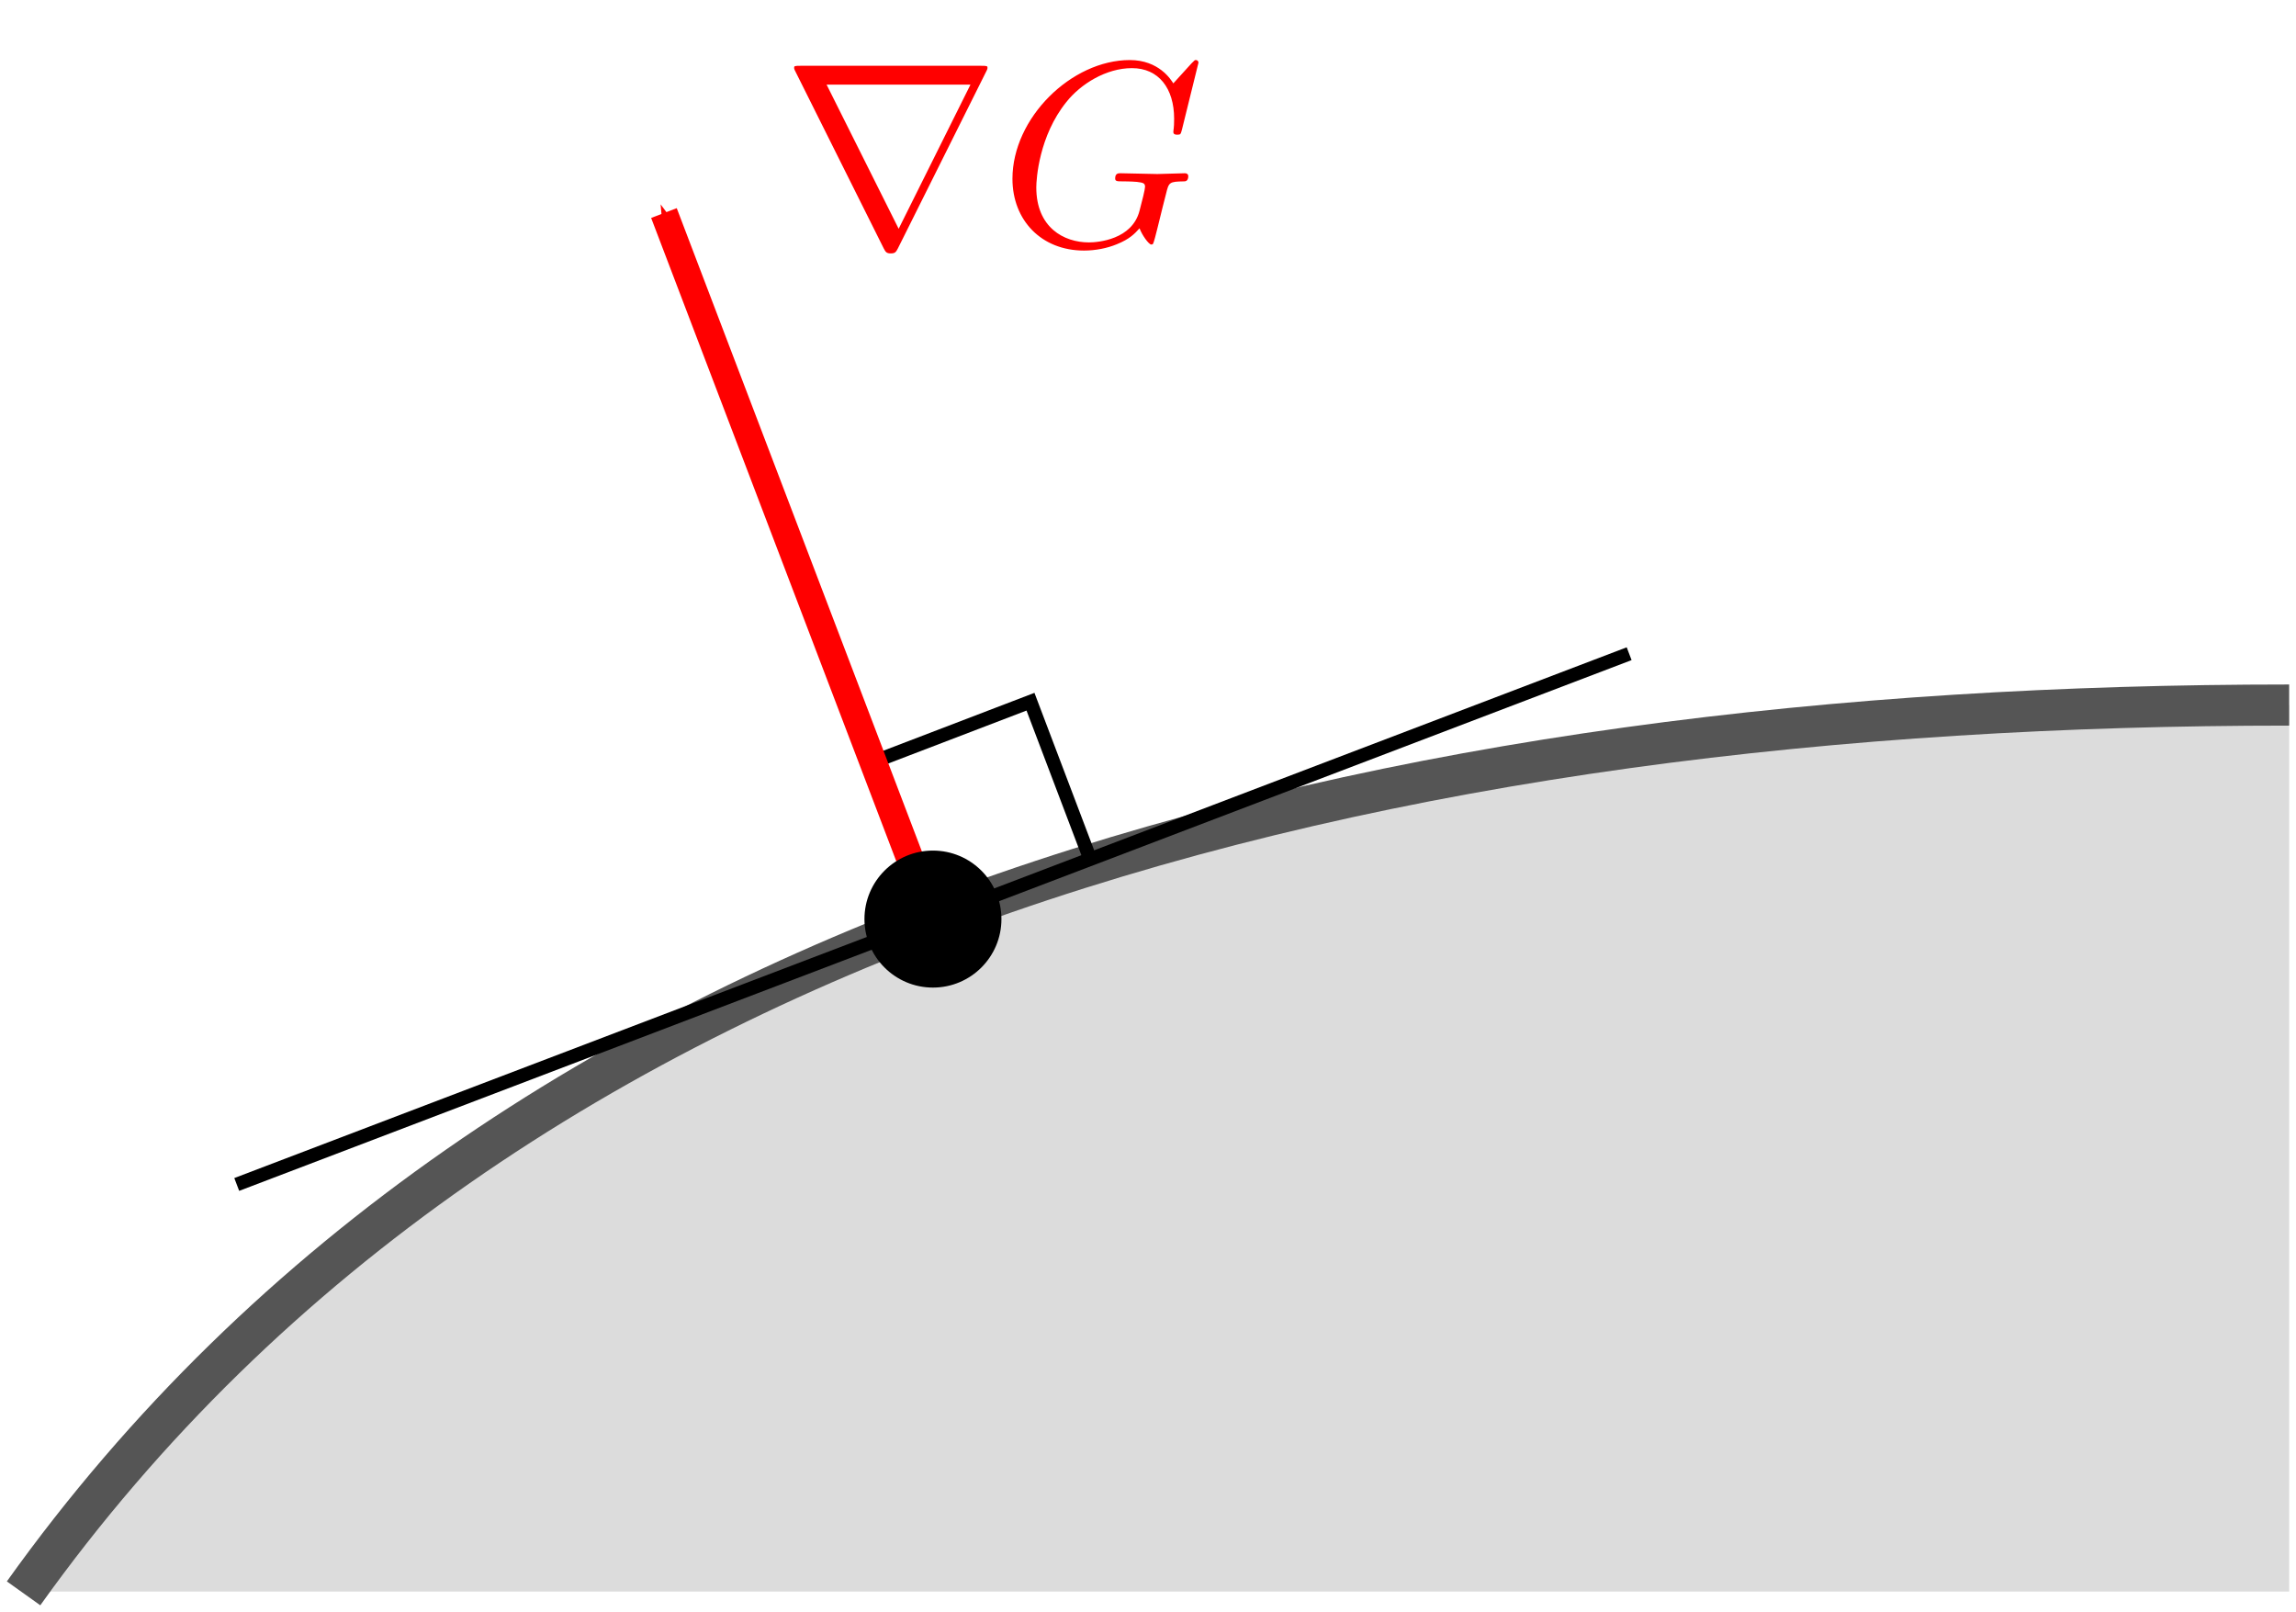 <?xml version="1.0" encoding="UTF-8"?>
<svg width="167.611" height="117.673" version="1.1" viewBox="0 0 167.61 117.672" xmlns="http://www.w3.org/2000/svg">
 <defs>
  <marker id="marker6157" overflow="visible" orient="auto">
   <path transform="matrix(-.4 0 0 -.4 -4 0)" d="m0 0 5-5-17.5 5 17.5 5z" fill="#f00" fill-rule="evenodd" stroke="#f00" stroke-width="1pt"/>
  </marker>
 </defs>
 <path d="m167.11 51.461c-65.124 0-129.662 14.966-165.292 64.707h165.292z" color="#000000" color-rendering="auto" fill="#dcdcdc" image-rendering="auto" shape-rendering="auto" solid-color="#000000" style="isolation:auto;mix-blend-mode:normal"/>
 <g fill="none">
  <path d="m1.721 116.3c35.61-49.848 100.207-64.838 165.389-64.838" color="#000000" color-rendering="auto" image-rendering="auto" shape-rendering="auto" solid-color="#000000" stroke="#555" stroke-linejoin="round" stroke-miterlimit="100" stroke-width="3" style="isolation:auto;mix-blend-mode:normal"/>
  <path d="m17.282 86.455 101.647-38.74" stroke="#000" stroke-width="1px"/>
  <path d="m79.604 62.757-4.378-11.539-11.488 4.398" stroke="#000" stroke-width="1px"/>
  <path d="m68.109 67.084-19.641-51.534" marker-end="url(#marker6157)" stroke="#f00" stroke-width="2"/>
 </g>
 <g stroke-linejoin="round" stroke-miterlimit="1e5">
  <circle cx="68.106" cy="67.085" r="5" color="#000000" stroke-width=".826"/>
  <path d="m71.992 5.223c0.038-0.057 0.096-0.191 0.096-0.268 0-0.134-0.019-0.153-0.459-0.153h-13.198c-0.44 0-0.459 0.019-0.459 0.153 0 0.077 0.057 0.21 0.096 0.268l6.446 12.911c0.134 0.249 0.191 0.363 0.516 0.363s0.383-0.115 0.516-0.363zm-11.649 0.956h10.501l-5.241 10.52z" fill="#f00" stroke-width="1.6"/>
  <path d="m87.49 4.573c0-0.057-0.038-0.191-0.21-0.191-0.057 0-0.076 0.019-0.287 0.23l-1.339 1.473c-0.172-0.268-1.052-1.702-3.175-1.702-4.266 0-8.569 4.227-8.569 8.665 0 3.041 2.123 5.241 5.222 5.241 0.842 0 1.702-0.172 2.391-0.459 0.956-0.383 1.32-0.784 1.664-1.167 0.172 0.478 0.669 1.186 0.861 1.186 0.096 0 0.134-0.057 0.134-0.077 0.038-0.038 0.23-0.765 0.325-1.167l0.363-1.473c0.076-0.325 0.172-0.65 0.249-0.976 0.21-0.861 0.23-0.899 1.32-0.918 0.096 0 0.306-0.019 0.306-0.383 0-0.134-0.096-0.21-0.249-0.21-0.44 0-1.569 0.057-2.008 0.057-0.593 0-2.085-0.057-2.678-0.057-0.172 0-0.402 0-0.402 0.383 0 0.21 0.153 0.21 0.574 0.21 0.019 0 0.574 0 1.014 0.038 0.497 0.057 0.593 0.115 0.593 0.363 0 0.172-0.21 1.033-0.402 1.741-0.536 2.104-3.022 2.314-3.692 2.314-1.836 0-3.845-1.09-3.845-4.017 0-0.593 0.191-3.749 2.2-6.236 1.033-1.301 2.888-2.468 4.782-2.468 1.951 0 3.08 1.473 3.08 3.692 0 0.765-0.057 0.784-0.057 0.976 0 0.191 0.21 0.191 0.287 0.191 0.249 0 0.249-0.038 0.344-0.383z" fill="#f00" stroke-width="1.6"/>
 </g>
</svg>
